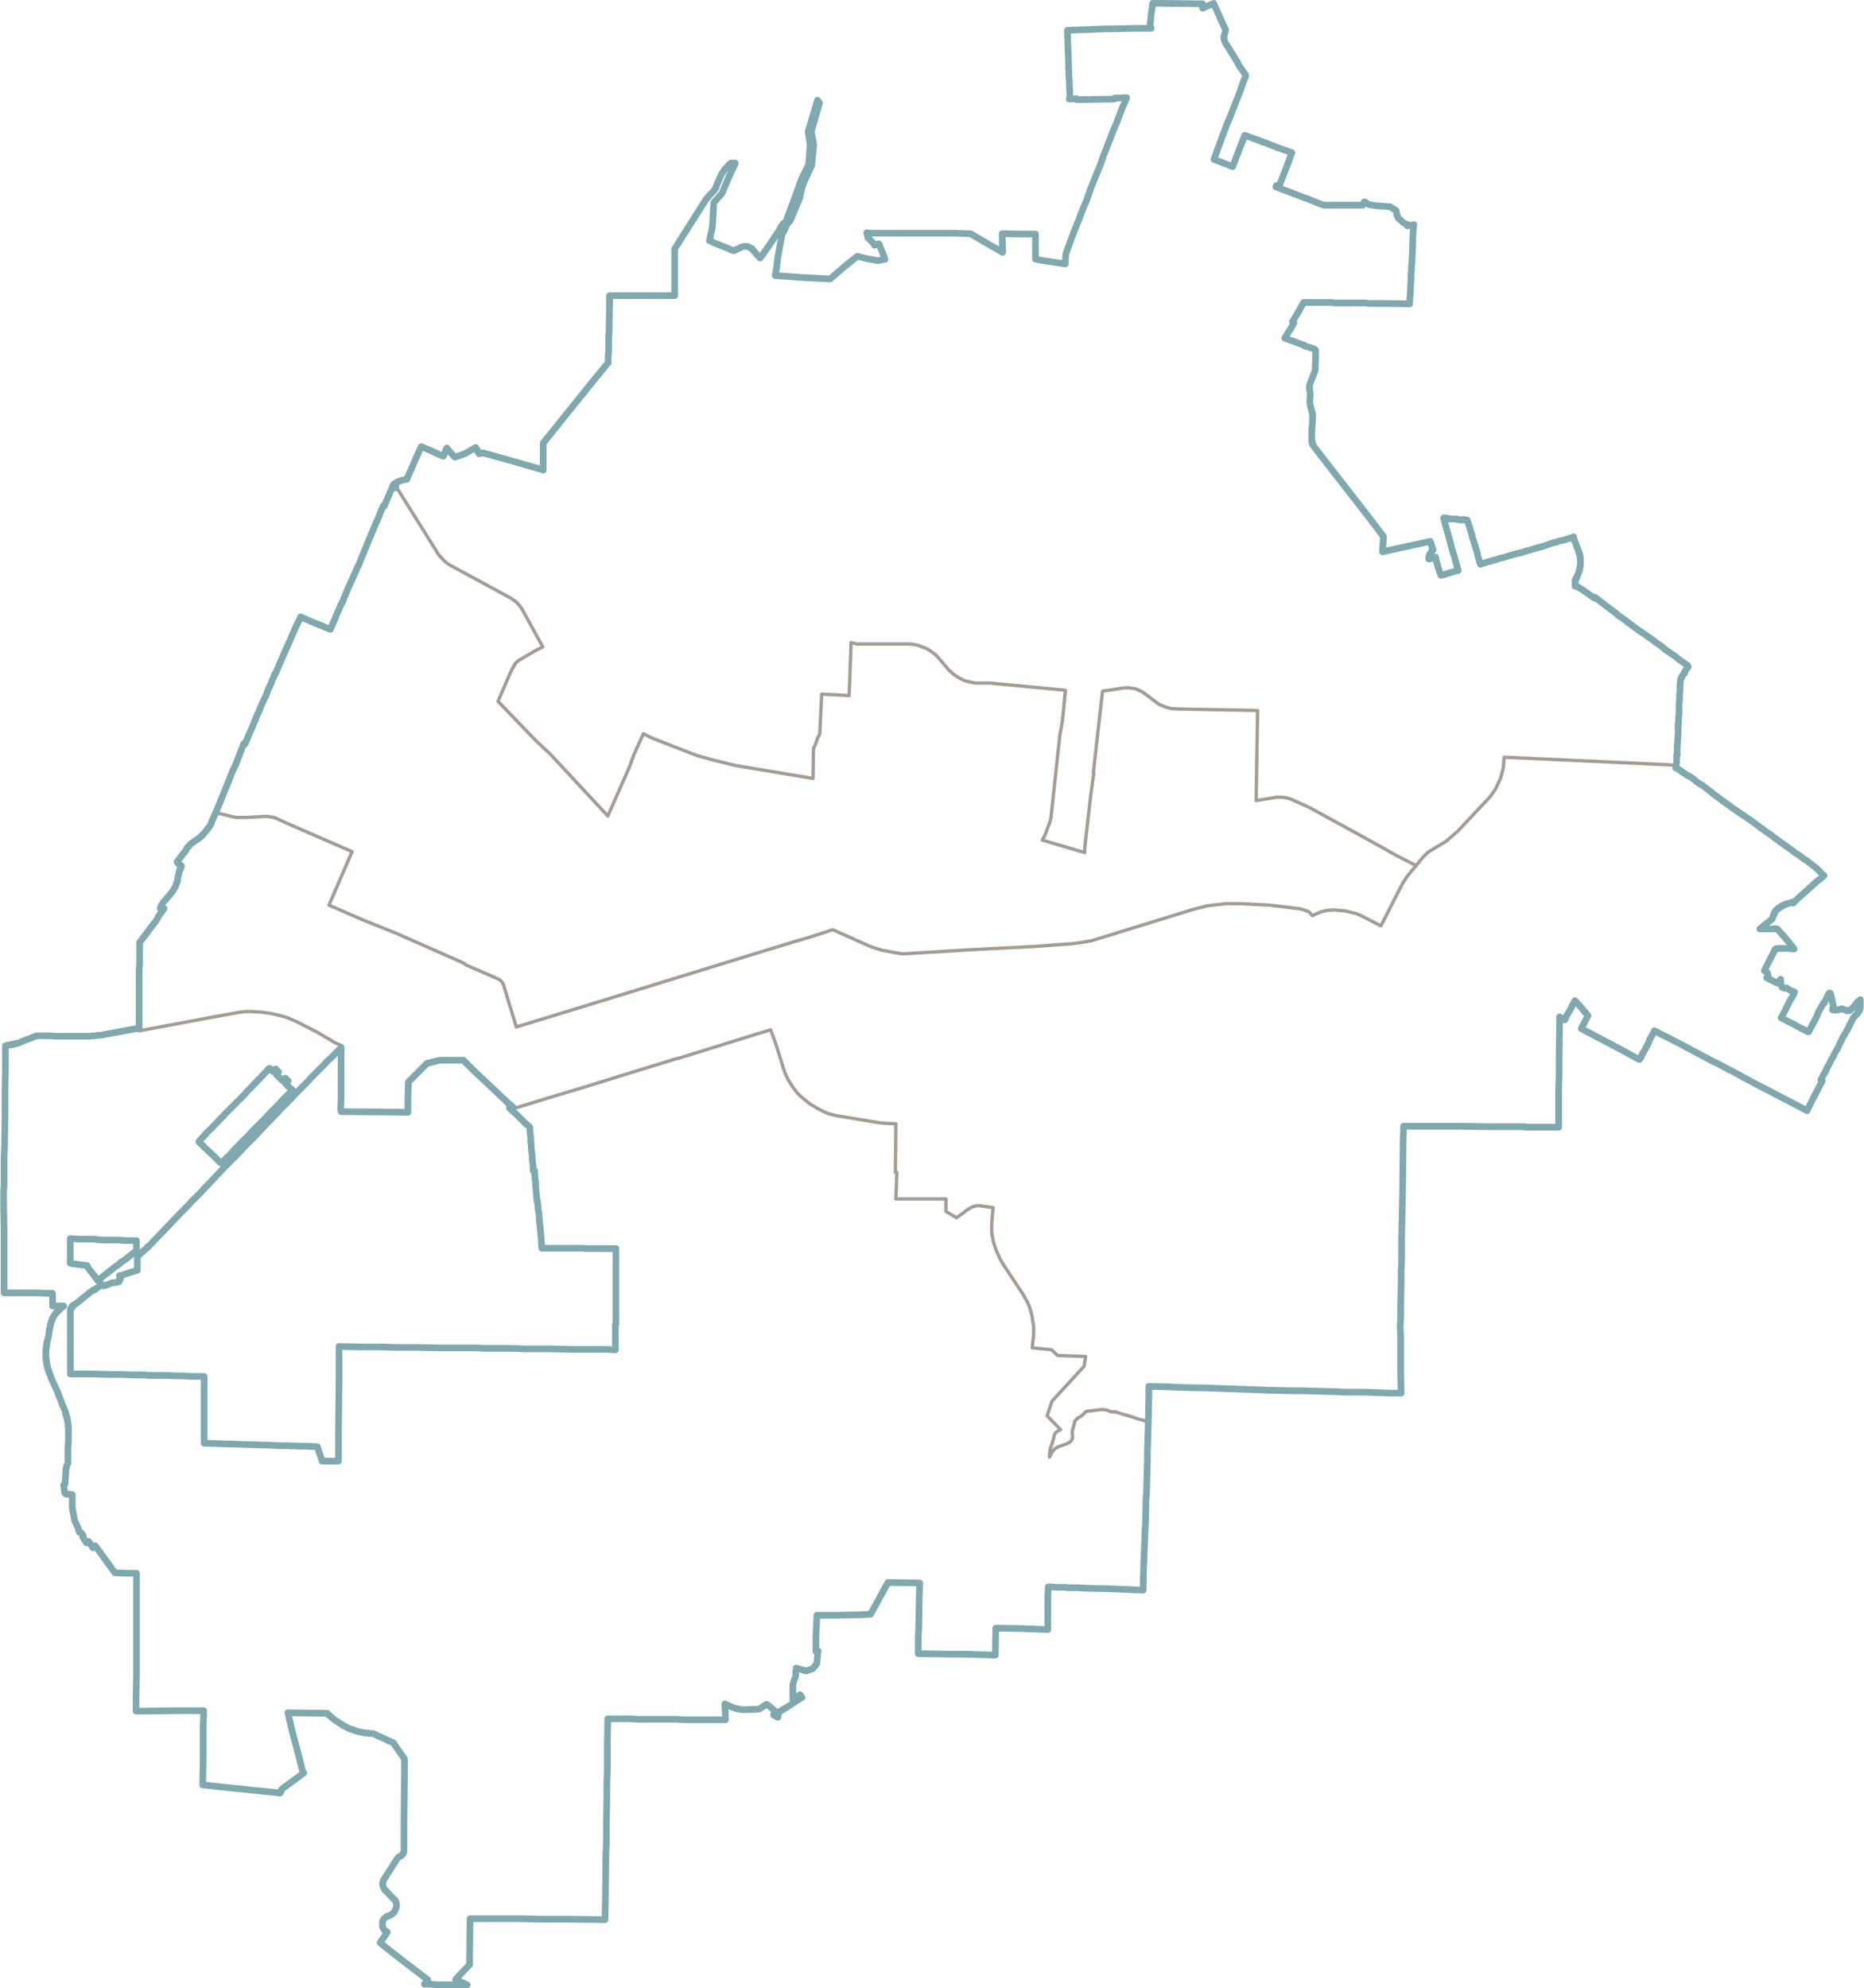 <svg xmlns="http://www.w3.org/2000/svg" viewBox="0 0 557.28 594.28"><defs><style>.cls-1,.cls-2{fill:none;stroke-linecap:round;stroke-linejoin:round;}.cls-1{stroke:#a59c94;}.cls-2{stroke:#7fa9ae;stroke-width:2px;}</style></defs><g id="Council_BDRY"><polyline class="cls-1" points="152.78 331.63 152.35 331.19 153.35 330.91 152.63 330.33 151.63 329.47 138.52 316.94 137.51 316.94 137.37 316.65 134.92 316.94 131.47 316.94 127.72 317.8 126.86 318.52 122.11 323.42 121.96 332.49 119.8 332.49 119.52 332.06 101.95 332.06 101.95 322.55 101.95 313.05 101.66 313.48"/><polyline class="cls-1" points="152.78 331.63 163.58 328.31 175.1 324.86 182.01 322.7 202.6 316.36 203.04 316.36 203.32 316.22 226.51 309.02 230.4 307.87 231.84 311.75 234.28 319.53 234.72 320.83 235.58 322.7 237.16 325.15 238.46 326.87 240.04 328.31 242.21 330.04 244.37 331.34 246.38 332.35 247.68 332.92 249.98 333.5 263.09 335.66 264.53 335.8 267.84 335.95 267.69 350.49 268.13 350.49 267.84 358.41 282.81 358.41 282.81 362.15 285.98 364.03 289.73 361.29 290.3 361 290.88 360.71 292.17 360.43 292.75 360.43 296.93 361 296.64 363.74 296.49 366.04 296.49 368.2 296.64 369.35 297.07 371.51 297.79 373.67 298.37 374.97 298.94 376.27 299.95 377.99 305.86 386.92 306.57 388.22 307.3 389.51 307.87 390.95 308.3 392.39 308.59 393.83 309.02 396.43 309.02 399.02 308.59 402.91 314.35 403.48 316.22 405.21 324.57 405.5 324.14 408.38 314.5 418.89 313.06 423.21 317.09 427.39 316.22 427.82 315.79 428.11 315.36 428.68 315.21 428.97 314.93 430.27 314.35 432.14 314.06 432.86 313.77 434.73 313.77 435.59 313.92 435.31 314.5 434.15 315.07 433.43 315.5 433 316.51 432.43 318.67 431.71 319.1 431.56 319.97 430.99 320.4 430.55 320.54 430.27 320.69 429.69 320.54 428.25 320.69 427.39 321.26 425.37 321.26 424.94 321.98 424.07 322.42 423.79 323.42 423.21 324.29 422.35 324.57 422.06 324.86 421.91 328.32 421.48 329.18 421.34 330.77 421.48 332.21 422.06 333.5 422.06 333.94 422.2 335.23 422.63 337.39 423.21 340.42 424.22 342.14 424.65 342.86 425.08"/><polyline class="cls-1" points="41.61 308.15 63.21 304.12 71.13 302.68 73.43 302.39 74.87 302.39 77.9 302.54 81.07 302.97 84.09 303.69 85.67 304.12 88.7 305.42 94.89 308.59 100.22 311.75 101.66 312.33 101.66 313.48"/><polyline class="cls-1" points="423.36 258.76 420.63 262.07 419.33 264.09 412.85 276.76 406.94 273.74 405.65 273.16 404.5 272.87 402.19 272.3 400.18 272.15 399.02 272.01 396.72 272.15 394.85 272.59 393.26 273.31 392.4 273.74 391.39 272.59 390.24 272.15 388.94 271.72 386.64 271.43 379.44 270.57 370.8 270.14 368.64 270.14 366.62 270.14 362.59 270.57 360.58 270.86 356.69 271.87 326.3 281.23 322.85 281.8 320.69 282.09 309.02 282.95 291.89 283.82 270.43 285.11 269.42 285.11 267.84 284.83 263.95 284.11 261.93 283.53 260.21 282.95 248.97 277.91 246.38 278.78 242.35 280.07 237.45 281.51 223.77 285.69 180.72 298.94 154.36 307 150.47 294.19 149.9 293.32 149.18 292.75 139.24 288.43 138.81 287.99 118.65 279.07 108.57 275.03 98.35 270.57 105.26 254.59 85.39 245.94 82.65 244.65 81.79 244.36 80.06 244.07 79.19 244.07 73.58 244.36 70.41 244.36 64.5 242.92"/><line class="cls-1" x1="64.51" y1="242.92" x2="64.79" y2="242.2"/><polyline class="cls-1" points="423.36 258.76 425.38 256.31 426.82 254.87 427.68 254.3 432.43 251.42 434.59 249.54 435.75 248.54 444.96 238.75 445.83 237.74 447.12 235.87 447.99 233.99 448.56 232.84 449.14 230.82 449.43 229.53 449.71 226.36 487.44 228.09 499.39 228.66 501.12 228.95"/><polyline class="cls-1" points="118.36 145.29 119.66 147.45 131.18 165.88 132.76 167.61 133.63 168.33 134.49 168.91 152.78 178.84 154.22 179.85 154.94 180.57 155.95 181.87 162.28 193.38 160.27 194.39 158.54 195.4 155.08 197.42 154.22 198.14 153.93 198.57 153.21 199.87 152.49 201.31 148.89 209.66 160.27 221.47 164.59 225.5 181.72 243.93 188.2 229.24 189.5 225.64 192.38 219.31 193.96 220.17 195.26 220.75 205.92 224.92 208.65 225.93 213.84 227.37 216.28 227.94 219.74 228.81 243.07 232.7 243.21 223.77 243.36 223.34 243.79 222.62 244.22 221.18 245.09 219.31 245.66 207.5 253.87 207.93 254.45 192.09 256.17 192.52 257.18 192.52 272.16 192.52 274.17 192.81 275.33 193.24 277.2 193.96 278.06 194.54 279.65 195.69 280.37 196.41 283.68 200.3 285.12 201.59 286.41 202.46 287.42 203.03 288.43 203.47 289.44 203.75 291.45 204.19 292.61 204.19 295.92 204.19 318.53 206.34 317.66 215.27 316.8 220.31 314.21 244.36 313.92 245.66 313.2 247.53 312.48 249.54 311.62 251.13 324.29 254.87 324.29 253.58 326.16 237.16 327.02 231.11 326.88 230.97 329.62 206.63 336.1 205.63 337.82 205.63 339.55 205.91 341.13 206.63 341.86 207.06 345.89 210.09 346.75 210.66 348.48 211.38 350.21 211.82 352.94 211.96 375.98 212.39 375.55 239.32 380.88 238.46 381.89 238.31 382.9 238.31 384.48 238.46 385.92 238.89 391.39 241.34 407.67 250.26 418.03 256.02 423.36 258.76"/><line class="cls-1" x1="118.36" y1="145.29" x2="118.51" y2="144.57"/></g><g id="SMC_BDRY"><path class="cls-2" d="M789.28,426.67h-9.94l-10.08-.14H753l-.14,4.9-.15,15-.28,13.25v6.91l-.15,3.17v4.18l-.14,5.9v3.6l-.15,3.17.15,3v10.08l.14,6.63h-2.88l-8.06-.29h-5.76l-3-.15-5.47-.14-4.32-.14h-3.6l-6.33-.15-7.92-.29-12.1-.43h-1.44l-5.91-.14-2.59-.15-6.05-.14V507l-.14,6.76v.44l-.29,9.93v2.45l-.29,10.08L676,538l-.14,6.91-.15,2.59-.43,11.09-.14,6.62-10.37-.43-6.77-.14-2.16-.15h-3l-1.16-.14h-2.3l-2.59-.14-.15,3V577l-7.48-.29-8.07-.14-.14,8.06-9.36-.28h-3.89l-9.79-.15v-5l.14-2.59.15-8.78v-.58l.14-4.18-8.35-.14h-1.15l-5.19,9.5h-.43l-3,.15-6.62.14h-6l-.14,3.31-.15,3.46v4H578l-.15.15v.57l-.28,3-1.16,1.44-2,.72-3-.87v.58l-.14.43V591l-.43,1-.43,1.44v4.46l2.16-1.44.57.87H573l-4.32,2.88-.29.14-2.16,1.3-.29,1.58-1.29-.72.43-1v-.14l-2.16-1.87-.43-.15-2.16,1.44-4.18.15h-1l-2.16-.44-1.73-.72-.28-.14-.87-.43v.86l.15,2.31v1.58h-12l-2.88-.14H524l-1.87-.15H515.1l-.14,7.06v8.49l-.15,3.46v5.47l-.14,6.19v6.77l-.15,2.59-.14,13.25v.87l-.14,5.9-10.95-.14h-8.5l-5.32-.15H473.91l-.14,13v.72l-2.45,2.59-.14.15-1.59,1.73,3.46,1.58h-8.78L462,683h-1.73l1-1.3-8.64-6.62-3.31-2.6-2.3-1.87,2.16-3.17-.15-.14-.29-.14-.28-.15-.15-.14-.14-.29-.15-.29-.14-.14-.14-.29v-1.58l.14-.29.14-.29.15-.29.14-.14.29-.15.29-.28.14-.15h.29l.43-.14.29-.15.29-.14.29-.29.28-.14.29-.29.15-.29.14-.29.14-.28.15-.44.14-.28v-1l-.14-.29v-.29l-.15-.29-.14-.28-.29-.15-2.45-2.59-.28-.14-.15-.29-.14-.29-.15-.29-.14-.29v-.28l-.14-.44v-.28l.14-.15v-.29L448,652l.15-.29,1.29-2,2.74-4.32.14-.14.15-.15.14-.14.29-.14H453l.29-.15.15-.14.14-.15.14-.14.15-.29.14-.14v-.29l.15-.14V635l.14-15.84v-3.45l-.14-.29-.44-.58-2.59-3.74-.14-.29-.43-.14-5.33-2.45-.43-.14h-1.16l-.28-.15h-1l-.29-.14h-.29l-.43-.15h-.29l-.29-.14h-.28l-.44-.14-.28-.15h-.29l-.29-.14-.29-.15-.43-.14h-.29l-.29-.14-.28-.15-.29-.14-.29-.15-.29-.14-.29-.14-.28-.15-.29-.14-.29-.29-.29-.14-.29-.15-.28-.14-.29-.29-.29-.14-.29-.15-.14-.14-.29-.15-.14-.14-.29-.29-.15-.14h-.14l-.14-.15-.15-.14-.14-.14-.15-.15-.14-.14-.14-.15h-.15v-.14l-.29-.14-.14-.29-11.81-.15,1.3,5.62.86,3.17,1.44,5.47.72,3,.15.44.28.28-6.48,4.76v.14h-.14V625h-.14v.29h-.15v.29h-.14v.29l-6.63-.72-1.87-.15-2.3-.28-3.17-.29-1.44-.15-3.89-.43-3.89-.43.15-7.34V606l.14-3.89v-.87h-7.2l-13,.15V597l.14-6.63V560.16h-2.73l-3.75-.14-5-6.91-.86-1.15h-.14l-.58.57-.43-.72-.87-1.15-.14.14-.43.29-.29-.43-.86-1.3.14-.43-.58-.86-.57-.15-.15-.28-.14-.87-.43-.86L356,545l-.29-.57-.15-.72-.14-.72-.14-.87-.15-.72-.14-.86v-3.89l-1.15-.14h-.72l-.29-.29-.15-.14v-.29l-.28-2,.43-.29.29-4.6.14-.29v-.43l.29-.72.14-.15v-5l.15-1.3V516.1h-.15v-1.3h-.14v-.72h-.15v-.57h-.14v-.58h-.14v-.43H353v-.43h-.14v-.29l-.43-1.15-.44-.87-.43-1.29-.43-1v-.15l-.14-.14-.29-1-.15-.29-1.44-3.16-.43-.87v-.14l-.29-.87-.28-.43V500h-.15v-.43h-.14v-.43h-.15v-.44l-.14-.14v-.43l-.14-.15v-.57l-.15-.15v-1h-.14v-3.17l.14-.15v-1h.15v-.58l.14-.72.14-.43.29-1.3.15-1.29.28-1.16V486l.15-.14v-.43l.14-.15v-.43h.15v-.29l.14-.14v-.29h.14v-.29h.15v-.14l.14-.15v-.14l.15-.14v-.15l.14-.14.14-.15v-.14l.15-.14.14-.15v-.14h.15v-.15h.14V482h.14v-.14h.15v-.15h.14v-.14h.15v-.15h.14v-.14h.14l.15-.14,1-.87h-3.32V476.5l-5-.15h-9.5V457.92l-.14-8.06v-3.75l.14-2.16V435.6l.14-2.59.15-10.66v-7.63L335,410v-7.49l.43-.14.87-.15h.43v-.14h.58v-.14H338v-.15h.57l1.73-.72.29-.14,2-.72.29-.15,1-.43h.29l.14-.14h3.6l2.31.14H360.3l.72-.14h.86l.86-.15h.72l.72-.14.58-.14h.29l.43-.15h.29l3.89-.72,5.32-1V379.59l.15-1.59v-6.33l.14-.29,2-2.59.72-1,.43-.58,1-1.29.14-.15.15-.14.72-1.15.28-.58.15-.29.14-.14,1.44-2h-1.15v-.14l.14-.15v-.28l.15-.29.14-.29.29-.43.14-.29.29-.29.29-.29.29-.28.29-.44.28-.28.72-.87.29-.43.43-.43.29-.58.29-.43.29-.58.14-.57.29-.58.14-.43v-.58l.72-3,.15.14.14-.43.15-.57-1.16-.87v-.29h-.14l.14-.14v-.14l.29-.29,1.15-1.59.87-1,.29-.44.14-.43.29-.43.43-.29.29-.43.29-.29.43-.29.43-.28.14-.15L392,341l.28-.14.15-.14.29-.15.14-.14.14-.15.15-.14.14-.14h.15l.14-.15.14-.14.15-.29.29-.14.14-.29.14-.15.15-.14.29-.29.14-.14.14-.29.15-.14.14-.29.29-.15.14-.28.15-.29.14-.15.15-.28.28-.44v-.28l1.59-3.6,1.58-3.89,3.31-8.21.72-1.44,2.45-6.34.15-.14.28.14.15-.43,2.3-5.33.15-.43.57-1.29.15-.44.43-1,.57-1.16.15-.57.43-.87.14-.43,1.16-2.45.86-2.3.15-.14.14-.29v-.15l.43-.86.15-.29v-.29l.57-1.15.15-.43.14-.43h.14l.58-1.3.14-.29.44-1.15.14-.29.14-.28.87-2,.86-2,.87-1.87.86-2,.86-2,.58-1.3.86-1.72.44-1,3,1.29,1.3.58.43.14,4.17,1.73,1.16-2.73.86-2,.86-2,.15-.43.43-.72v-.14l.14-.15.44-1v-.15l1-2.3v-.15l1-2.16.43-.86.58-1.44.58-1.15.43-1.15.14-.29.15-.15,3-7.34,2.45-5.9.14-.15.15-.29.14-.43,1.15-2.88.43-.86v-.15l.29.15.15-.29v-.14l1-2.31.15-.29.14-.28L450,237l.58-1.16.28-.86.29-.43v.14l.29.58v.14h.14v.29l.29-1.3v-.28L452,234l1.58-.57,1.44-.29.14-.43,1.3-2.88.43-1,1-2.31,1.44-3.16,1,.43,1.73.72,2.44,1.15,1.44.58,1-2.45,1.59,1.87.72.72.14.14,2.88-1,3.31-1.88v.15h.15v.14l.14.15v.14h.14v.29h.15v.29h.14v.14l.15.14v.15l.14.14v.15l1.15-.29,1.44.43h.15L488,228.1l7.48,2.16.29.14v-8.06l11.24-14,.28-.29,2.74-3.45,5.18-6.34v-1.73l.15-2.16v-3.6l.14-1.87v-1.58l.15-9.08h19.44v-14l3.74-5.9,5.76-9.07.29-.29.29-.29.14-.29,1.58-1.58.15-.29.14-.29.29-.28v-.29l1.15-2.74.29-.57.29-.58.43-.58.29-.57.43-.43.43-.44.43-.57.44-.29.14-.14.14-.15h1.3l-2,4.32-2,4.75-2.45,2.74-.29,5.33-.14,2-.15.72-.72,3.32.44.14.72.43,2.88,1.15.43.15,1,.43,1.72.72h.15l.57-.29.15-.14h.14l.72-.29.43-.29.29-.14h.29l.43-.15h1l.29.15.29.14.28.15.29.14.29.14.14.29L560.6,167l.15-.14.14-.15,3-4.32,2.3-3.45M789.28,426.67v.15h10.08V416l.15-4.75v-5l.14-11.24v-1.15l.43.29,1.15.58v-.15l.58-1.15.58-1,.14-.14,1-2,.29-.57.43-.72.29.28,1.15,1.3,2.45,2.88-.29.58-1.73,3.31,10.66,5.61,6.62,3.6h.14l.44-.57v-.15l.28-.57.15-.43h.14l.15-.44.14-.14,1.44-2.74.29-.86,1.29-2.3L828,398l8.49,4.32.72.43.58.29,4.32,2.3,3.74,2,.44.14.28.15,3,1.58.72.43.72.29,4.46,2.45,4.32,2.3,2.31,1.15,2.16,1.16,4.46,2.3,4.9,2.59,1.58-3.17,3-5.76-.44-.14v-.14l.15-.29.29-.43v-.15l.14-.29.43-.72.58-1,.14-.44.29-.57.58-1,.43-1,.57-.86.44-1,.57-1,.43-.72.15-.29.43-1,.43-.87.29-.57.29-.58.43-.72.58-1,.57-1,.43-1,.72-1.3.15-.29.14-.29v-.14l1-1,.29-.43h.14v-.29h.15v-.14h.14V392h.14v-.29h.15v-.57h.14v-2.45l-1,.86-1,1.3-.87.86h-.14v.15h-.29V392h-.86v-.14l-1-.29-.29-.15-1.15.29h-.15l-.43.15-1.15-.15.29-1-.87-3.88-.28-.15-.29.29-1.3,2.74h-.14v-.15l-.72,1.3-.87,1.58L876.4,394l-1.15,2.16-1.15,2.16H874l-.29-.15L871.36,397l-1.29-.72-.29-.14-.15-.15-1-.43-2.16-1.15-.58-.29.14-.29.87-1.58.57-1.15.58-1.16.58-1.15.72-1.15.57-1.15-.14-.15-.87-.28-1.44-.87-.57.15-.43-.29h-.29l-.43-1.15v-1.3l-1,1.15-3.17-1.58.43-.72-.29-.87-.86-.57,1-2,.14-.29,2-3.88.14-.29h.43v-.15h3.32l1.87.15-1.87-2.45h-.15V371l-.72-.87-.57-.72h-.15l-.43-.57-.86-1-.29-.29h-.43l-.29-.14v.14h-4.47l.44-.29.28-.29.29-.28,2.74-2.16v-.29l.14-.43.29-.44v-.43h.14v-.29H864v-.14l.14-.14v-.15h.15V362h.14v-.15h.14v-.14h.15l.14-.14.15-.15h.14v-.14h.14v-.15h.29V361h.15l.14-.14H866v-.15h.29v-.14h.29v-.15h.14l.15-.14h.29v-.14h.28l.15-.15.86-.14.58-.29.43.29.58-.58.57-.57,2.6-2.31,3.31-3,.14-.15L877,353l.43-.29.72-.58.58-.57h-.15l-1.87-1.88-.43-.43-1.15-.86-1.44-1.15-.72-.44-.43-.28-.72-.58-1-.72-.58-.29-.72-.57-1.15-.87-2.45-1.73-1-.72-.57-.43-.58-.43-.58-.43-.14-.15-.43-.28-.87-.58-.14-.14-.86-.58-.44-.43-.43-.15-.86-.72-2.16-1.58-5.33-3.6-.58-.43-.86-.72h-.14l-3.32-2.45-1.15-.86-.14-.15-.72-.57-1.15-.87-1.3-1H842l-1.44-1-.29-.29-.58-.43-1.15-.87-.29-.14v.14l-.86-.57-.87-.58-.14-.14h-.14l-.72-.58-.87-.58h-.29l.29-1.72v-2.16h.15v-2.6l.14-1,.14-3v-2.73h.15v-2.31l.14-.72v-3l.15-1.3v-1.29l.14-1.73v-1.15l.14-1.44v-.29l.15-.15v-.28h.14v-.29h.15V292l.14-.14.43-.58.29-.28-.14-.15.43-.72.57-.72v-.14l.15-.15L838,289v-.14h-.14l-.29-.29-1-.72-.43-.29-1-.72-1-.86-1.16-.72-.72-.58h-.14l-1.15-.86-1-.87-1.73-1.15-.43-.43-.86-.58-4.18-2.88-4.61-3.45-1.15-.72v-.15l-6.77-5.18-.14.14v.15l-1-.72-.86-.58L806.27,266l-.57-.29-.58-.43H805l-.15-.14-.28-.15-.15.15h-.14v-1.88l.14-.14V263h.15v-.29l.14-.15v-.14h.14v-.14l.15-.29v-.15l.14-.14.29-.72v-.43h.14v-.43l.15-.15v-.72l.14-.14v-2.74h-.14v-.72h-.15v-.43l-.14-.14v-.29l-.14-.15v-.14l-.15-.43-.43-1v-.14l-.29-.72-.29-.72-.28-.87v-.29l-1.59.58-1.44.43-1.44.29-.57.29-.87.14-1.29.43-2,.72-.72.15-1,.29-1,.28-1,.29-.29.15-.87.14-.28.14-1.3.44-1.3.28h-.14l-2,.58-1.44.43-.43.15-.72.14h-.14l-1.59.58-.72.14-.29.14h-.14l-1,.29-1.44.43h-.14l-.72.29-.72-2.3-.15-.58v-.29l-.14-.43-.43-1.44-.58-1.87-.29-.86-.14-.58-.14-.58-.44-1.44-.86-2.73-.14-.15H771v-.14h-.43v.14h-.86l-.15-.14H769V245h-2.45v-.15H766v-.14h-1l.58,2.45.14.28.58,2.16.29.87v.29l.29.72.28,1.29.29,1.15.43,1.3v.14l.15.29,1.29,4.75-.72.15-1.29.43h-.15l-.43.14-1.44.44-1.15.28-.29-.86-.57-1.73-.58-2v-.29l-.14-.58-1.73.58h-.29v-.72h.14v-.43h.15v-.29h.14v-.15h.15V255h.14v-.15l.14-.14v-.15h.15l.29-.28-.29-.87-.15-.43-.28-1-.15-.29-13.68,3-.57.14v-.57l.14-1.73.14-2.31-.57-.72-3.6-4.75-3.89-5-12.53-16.13-.14-.28-.15-.15-.14-.14v-.15l-.14-.14v-.29h-.15v-.72h-.14v-3.6l.14-1,.15-3.31-.72-2.73-.15-.87v-.72l.15-1.73-.29-2.16v-.28l.14-.58,1.44-3.74.15-.44.14-3.88v-2.16h-.14v-.15h-.15v-.14h-.14l-.58-.29-2.3-.72v-.14l-1.59-.58h-.14l-1.3-.58-1-.28-1.44-.58-.44-.14.15-.15.14-.29.15-.28,1-1.59.15-.14,1.15-2.16-.43-.29,1.73-2.88,1.58-2.88h8.21l1.15.14h9.22l.86.15h5.9l6.34.14.29-4.17v-.44l.14-2.73v-1.3l.15-1.3v-1.15l.14-1.15.14-3.46.15-4.32v-.14l.14-2.59.15-1-.44.29-.86-.15-.58.29-.43-.57-.86-.44-1.44-1.29-.43-.87-.29-1.44-1.87-1.15h-.44l-3.6-.29-2-.28-.87-.44-.28-.14v-.14h-.15l-.29-.15-.43,1H729.38l-.58-.14-.86-.29-.29-.15-.43-.14-1.73-.72-1.44-.58-.58-.14-2.16-.86-2.3-.87-1.15-.43-1.59-.58-1-.43-.43-.14.15-.43.57.14.29.14L716,145l2.45-6.34,1.15-3.17-4.46-1.58-4-1.58h-.29l-.14-.15-5.19-1.87-1.73,4.46-1.87,4.9-5.61-2.16,1-2.74.15-.43,2.3-6.19.72-1.87.29-.58,2.45-6.19.29-.72.86-2.3,1-2.88.29-.58.14-.58v-.14l-.58-.86L704,109.73l-.57-1v-.14l-3.6-5.76-.15-.15v-.14l-.14-.29-.15-.43v-.29l-.14-.29v-.29l.14-.28v-.44l.15-.28.14-.58.15-.58-.72-1.44-2.88-6.48-3.32,1.44V91l-12.38-.15H678l-.58,4.32v.87l-.14.43v1.58h.14l.14.29h-4.89l-7.06.15h-1.87l-11.23.43.14,4.89.15,3.46.14,5.18v.15l.14,1.58v.72l.15,3.31v.29l-.15,1,2.16-.14v.28l11.24-.14v-.29l3.74-.14-.58,1.44-.72,1.58-.43,1.15-1.15,3-.14.43L667,127v.14l-.72,1.59-2.16,5.61-.72,1.73-.29.86-.86,2.45-.72,1.73-1.87,4.61-.43,1.15-.87,2.59-.43,1-1.3,3.17-.57,1.58-1.87,4.61-.15.43-2,5.47-.15,1.73v1.3l-6.77-1-2.16-.43v-7.49h-5L633,159.7l.14,5.61-5.47-3.17L624,160l-.44-.28H623l-4.47-.15h-25l-.72-.14h-.29v.14l.14.15V160l.15.15v.72l1.29,1.29.15.15.14.14.29.43.14.29.72-.29.58-.14.29.43v.15l.57,1.44,1,2.59-2.16.43-3.17-.58-2.88-.72-.43.29-3.6,2.88-4.18,3.6-8.35-.43-8.06-.58.43-2.59.29-2.45,1.15-6.48.14-.72.58-1,.72-1.59.14-.43,1-1.15.29-.58,2.59-6.19.58-2.74v-.14l.86-2.3,1-2.16,1.15-2.45.15-1.59.43-4.6-.72-3.89,2.45-8.5-.58-.86L575,129.17l.58,3.89-.43,6L573,143.42l-2.59,7.2-1.88,5-.14.58-.43.29-.29.14-.29.29-.14.29-.29.29-.14.28-.15.29-.14.29-.15.29-.14.29m-113,263.37h-1.87l-16-.14-.14-.72.14-3.17V402.91l-.29.44-.86.86-.86.86-1.3,1.3-1.15,1-.29.43-.29.29-.72.72-.72.72-.29.29-.43.43-.72.72-.57.57-.72.72-.58.72-.72.72-.72.72-.72.72-.72.72-.72.72-.14.15-.58.57-.72.87-.72.72-.72.72-.29.29-.43.43-.72.72-.86.86-.72.87-.44.43-.28.29L413.87,425l-.72.72-1.59,1.72L409,430.13l-.43.43-2.31,2.31-1.73,1.87-1.58,1.58-1,1-1,1-2.73,2.88L395.58,444l-.87.87-1.29,1.44L391.69,448l-.43.43-.29.29-.43.43-.44.57-.57.58-.58.58-.72.72-1,1-.14.15-9.22,9.65h-.14v.14h-.14l-.15.14v.15h-.14V463h-.15l-.14.15-.14.14-.15.14-.14.15-.15.14h-.14v.15h-.14V464H376v.14h-.14l-.15.15-.14.14-.14.15-.15.14h-.14v.14H375V465h-.14l-.43.29v4.32l-3.31,1-1.16.44-.86.14.29.86v.15h-.29v.57l-.14.29-1.73.29h-.43l-.29.14-.29.15-1.15.43h-.15l-.43.14h-.29v0h-.28l-.15-.14v-.29l-.86.72-1,.72-.29.15v.14l-.14-.14-.87.57-2.16,1.73-.43.29v.14l-2.3,1.73h-.15l-.72.58h.29l-.14.14v.14h-.15v.15h-.14V481h-.14v.15h-.15v19.44h6.48l5.33.14h3.74l2.6.14h3.74l1.58.15h3.89l5.19.14h1.29l2.16.15h4v20H395l13.82.43,5.62.15,2,.14h2.88l4.17.15h1.3l3.46.14,1.44,4.32h4.89v-9.07l.15-14.4v-10.8l6.48.14h6l4.32.15h6.34l6.91.14h11l2.73.14h7.92l4,.15h7.92l5.33.14h10.95l2.73.15v-7.64l.15-.14V463.11h-9.22L508,463H495.37l-.14-2v-.44l-.15-1.29-.14-1.87-.29-2.6v-.28l-.14-1.59v-.43l-.15-.58-.14-1.15-.15-1.87h-.14l-.43-4.46V443l-.15-.29v-.43l-.14-1.88v-.57h-.43v-1.3l-.15-1V437l-.14-.57v-1.16l-.14-.86-.15-1.58V432l-.14-.72v-1.44l-.15-1-.14-1.87v-.14l-.58-.58-.14-.14-.29-.15-1.15-1.15L488,423.22l-1.59-1.44-.72-.72h.15l.86-.29-.72-.58-.29-.28-.43-.29-.29-.29-.57-.58L483,417.46l-.87-.87-.29-.28-.14-.15-4.18-3.89-2.73-2.59-2.31-2.3-.57-.58h-7.06l-3.45.87h-.29L457.79,411l-2.16,2.16-.15.14-.14,4.47v4.6h-2.16M414,409.25h-.14l-.72.72-.15.29-.58.43v.14l-.72.72-.14.15-.58.72h-.14l-.72.72v.14l-.86.72v.15l-.87.86-.57.58-.87.86-.14.29-.43.43-.72.72-.58.58-.72.72-.14.14-.87.86-.29.29-.57.58-.72.72-.15.14-.43.43-.29.29-.57.58-.15.14v.15l-.86.72v.14l-.58.43-.14.29-.72.72-.43.43-.43.43-.15.29-.72.58-.72.72-.57.57V429l-.44.29v.14l-.28.29-.87.86-.14.15-.29.43,1.73,1.73.29.28,2.16,2,2.16,2.16.43.29.86-.87v-.14l.58-.43.14-.29.15-.14.57-.44.87-1,.72-.87.57-.57.43-.29.72-.87.87-.86.29-.29L407,430l.87-.87.72-.86.86-.87.29-.28.57-.58.87-.86.86-.87.87-.86.57-.72.29-.15.15-.28,2.16-2.16.86-.87.72-.86.72-.72.43-.43.43-.44.72-.72.87-.86-1.15-1-.87-.86-.14-.15h.14l.72-.72-.72-.72-.14-.14-.15.14-.72.58-.86-.86-1-1,.72-.72-.86-.87-.87.72-.86-.86m-44.79,58.18.29-.29,1.15-.72,3.46-2.74v-3h-3.6l-1.44-.15h-5l-2-.14-.28-.14h-4.9l-2.59-.15v7.35h.29l.28.14,4.47.58v.14h.14v.29l.87,1.15.57.72.15.14,1.15,1.59.29.43.28-.14.15-.15.14-.14,2.74-2.16,2-1.59.29-.14,1-.72.14-.14" transform="translate(-333.38 -89.86)"/></g></svg>